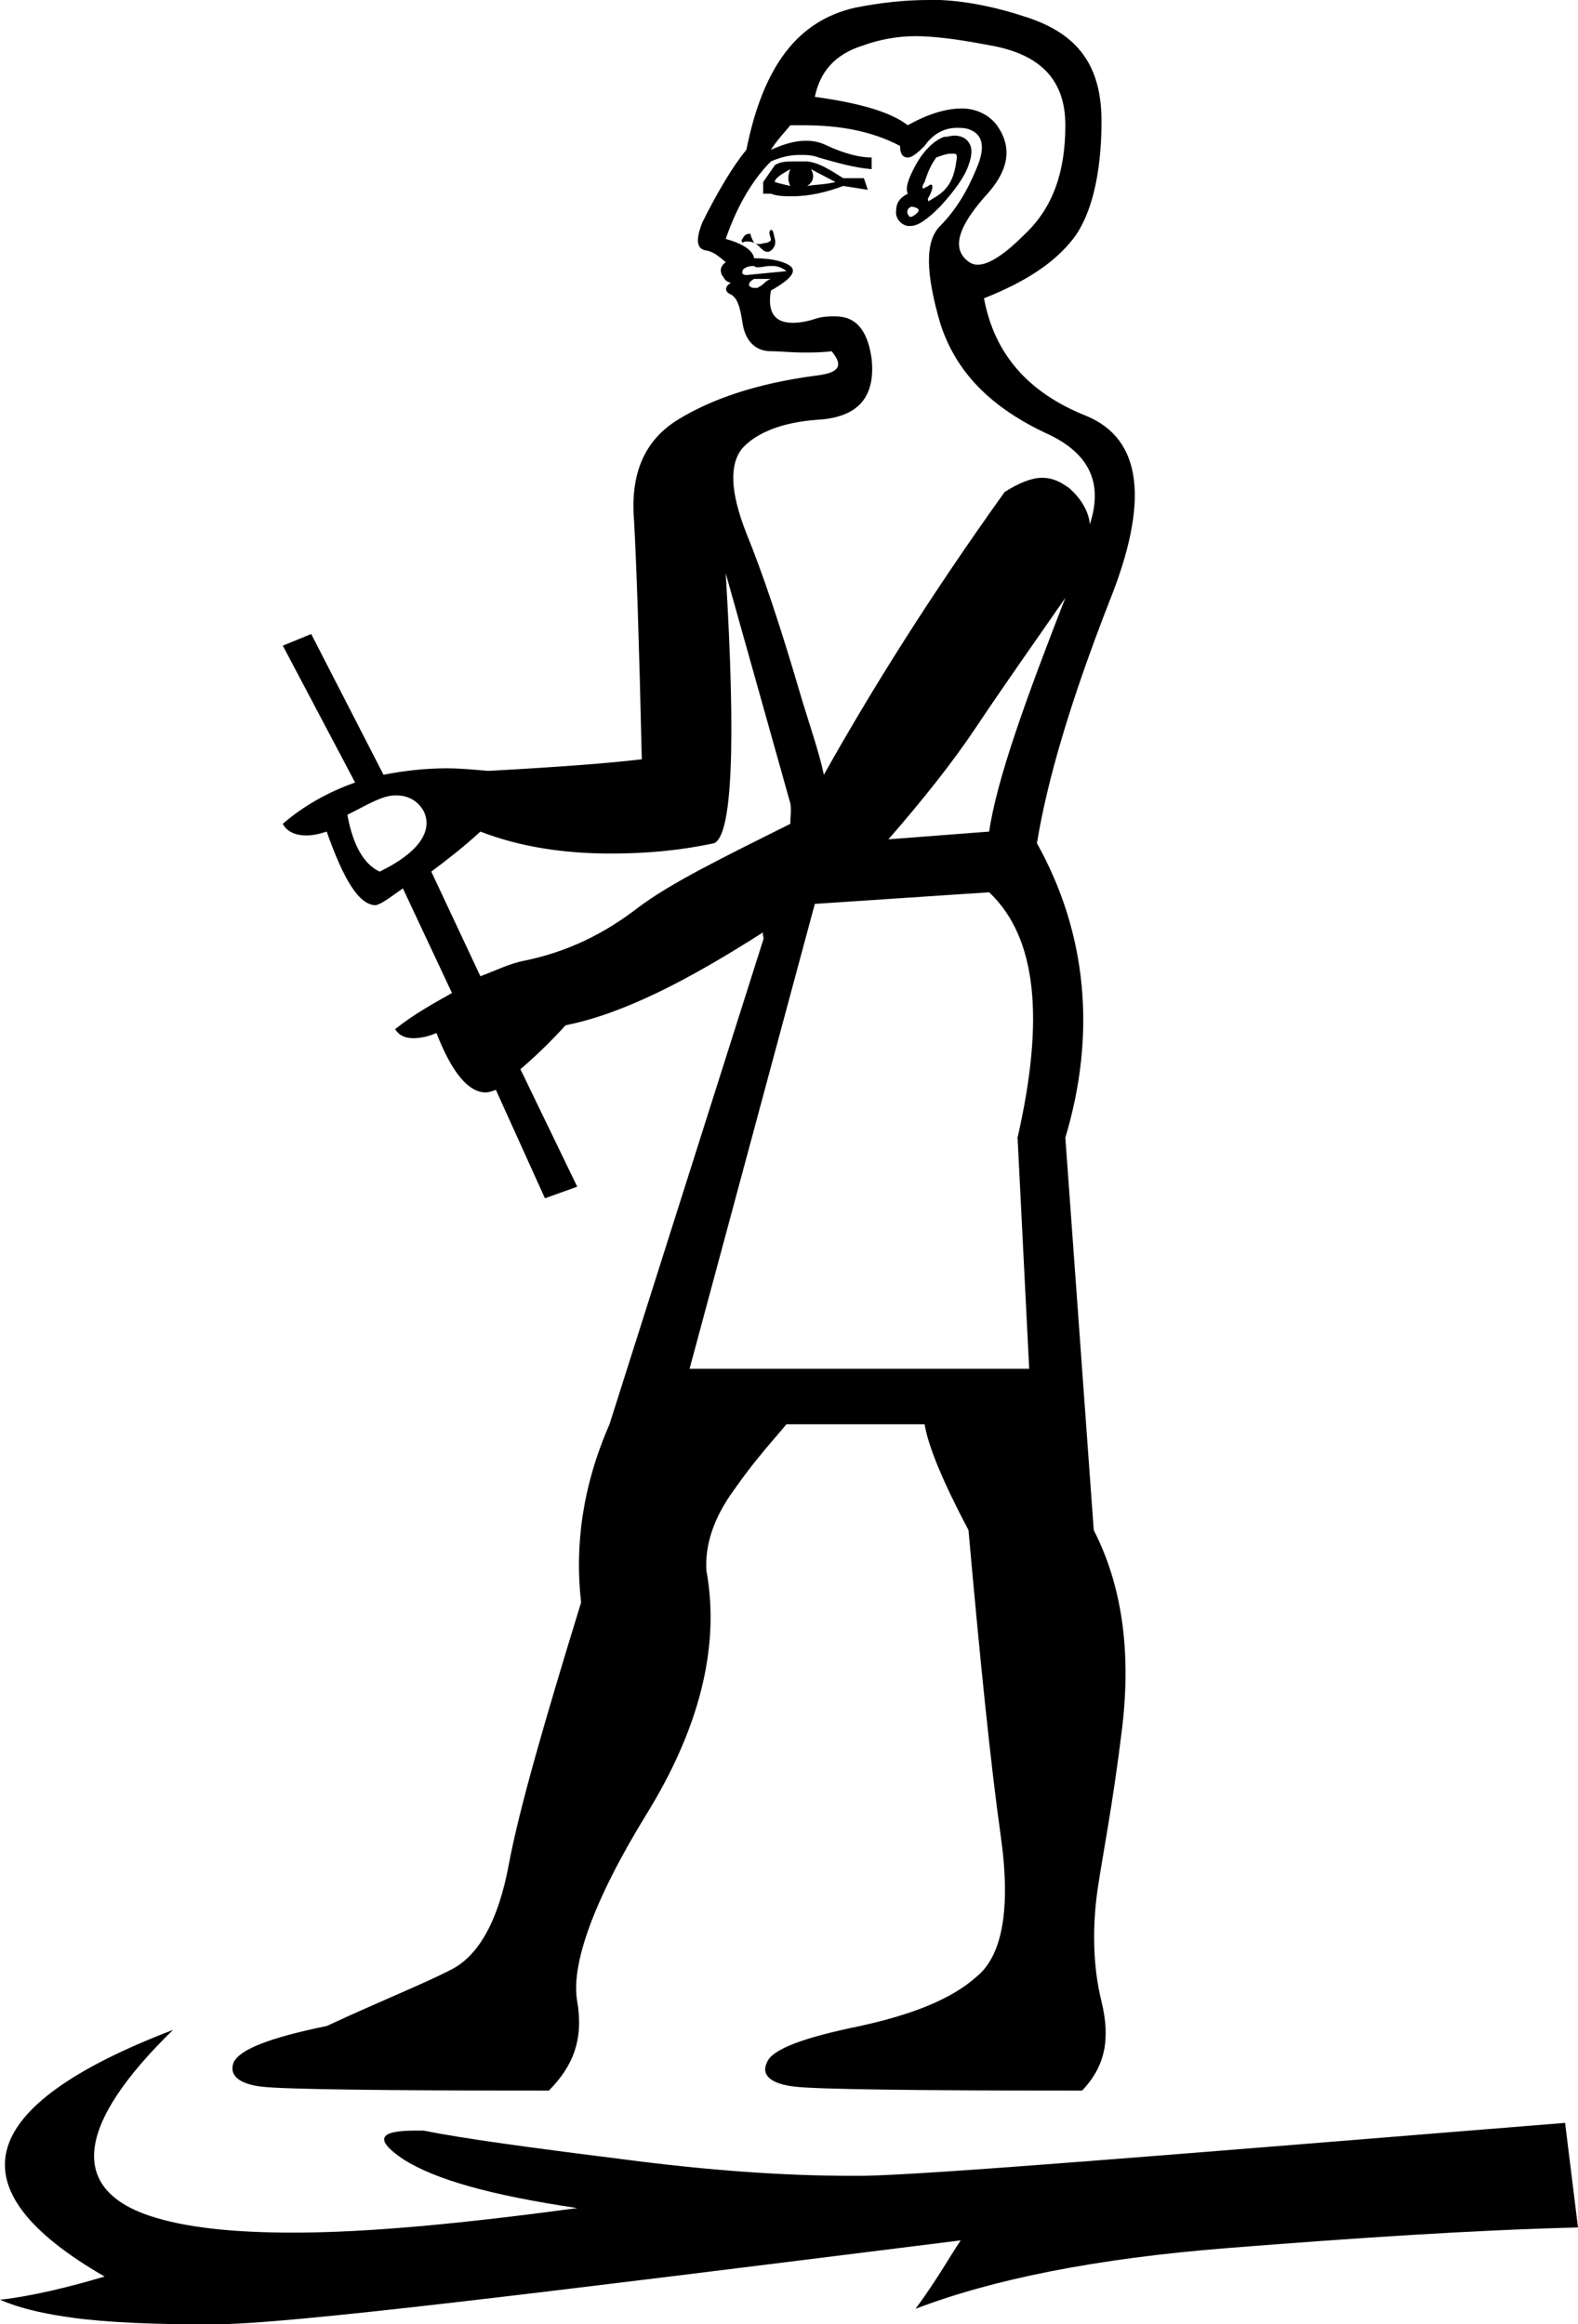 <?xml version='1.0' encoding ='UTF-8' standalone='no'?>
<svg width='12.22' height='18' xmlns='http://www.w3.org/2000/svg' xmlns:xlink='http://www.w3.org/1999/xlink'  version='1.1' >
<path style='fill:black; stroke:none' d=' M 6.12 1.31  C 6.1 1.36 6.1 1.4 6.12 1.44  C 6.08 1.43 6.03 1.42 6 1.41  C 6 1.38 6.05 1.35 6.12 1.31  Z  M 6.28 1.31  L 6.47 1.41  C 6.39 1.43 6.3 1.43 6.25 1.44  C 6.3 1.41 6.31 1.36 6.28 1.31  Z  M 6.16 1.25  C 6.1 1.25 6.04 1.25 6 1.28  L 5.91 1.41  L 5.91 1.5  L 5.97 1.5  C 6.02 1.52 6.08 1.52 6.14 1.52  C 6.26 1.52 6.4 1.49 6.53 1.44  L 6.72 1.47  L 6.69 1.38  L 6.53 1.38  C 6.42 1.31 6.34 1.26 6.25 1.25  C 6.22 1.25 6.19 1.25 6.16 1.25  Z  M 7.36 1.19  C 7.37 1.19 7.37 1.19 7.38 1.19  C 7.4 1.19 7.41 1.19 7.41 1.22  C 7.4 1.29 7.39 1.37 7.34 1.44  C 7.29 1.51 7.23 1.53 7.19 1.56  C 7.19 1.55 7.18 1.55 7.19 1.53  C 7.22 1.48 7.23 1.43 7.21 1.43  C 7.2 1.43 7.2 1.43 7.19 1.44  C 7.17 1.45 7.15 1.46 7.15 1.46  C 7.14 1.46 7.14 1.44 7.16 1.41  C 7.18 1.35 7.2 1.29 7.25 1.22  C 7.3 1.2 7.34 1.19 7.36 1.19  Z  M 7.06 1.6  C 7.12 1.61 7.13 1.63 7.09 1.66  C 7.08 1.67 7.06 1.68 7.05 1.68  C 7.04 1.68 7.04 1.67 7.03 1.66  C 7.02 1.63 7.03 1.61 7.06 1.6  Z  M 7.39 1.05  C 7.37 1.05 7.34 1.06 7.31 1.06  C 7.23 1.09 7.15 1.17 7.09 1.28  C 7.03 1.39 7.01 1.46 7.03 1.5  C 6.97 1.53 6.94 1.57 6.94 1.63  C 6.93 1.68 6.97 1.74 7.03 1.75  C 7.04 1.75 7.05 1.75 7.05 1.75  C 7.11 1.75 7.18 1.7 7.28 1.6  C 7.39 1.48 7.47 1.37 7.5 1.28  C 7.53 1.2 7.53 1.14 7.5 1.1  C 7.48 1.07 7.44 1.05 7.39 1.05  Z  M 5.97 1.78  C 5.97 1.78 5.97 1.78 5.97 1.78  C 5.95 1.79 5.96 1.82 5.97 1.85  C 5.97 1.87 5.96 1.87 5.94 1.88  C 5.92 1.88 5.9 1.89 5.88 1.89  C 5.87 1.89 5.85 1.89 5.84 1.88  C 5.82 1.85 5.81 1.81 5.81 1.81  C 5.77 1.81 5.76 1.83 5.75 1.85  C 5.74 1.86 5.74 1.86 5.75 1.88  C 5.76 1.87 5.78 1.87 5.79 1.87  C 5.82 1.87 5.85 1.88 5.88 1.91  C 5.9 1.93 5.92 1.95 5.94 1.95  C 5.95 1.95 5.96 1.95 5.97 1.94  C 6 1.92 6.01 1.88 6 1.85  C 5.99 1.81 5.99 1.78 5.97 1.78  Z  M 7.09 0.28  C 7.25 0.28 7.45 0.31 7.66 0.35  C 8.07 0.42 8.25 0.63 8.25 0.97  C 8.25 1.32 8.16 1.6 7.94 1.81  C 7.78 1.97 7.66 2.05 7.57 2.05  C 7.53 2.05 7.5 2.03 7.47 2  C 7.38 1.9 7.43 1.75 7.62 1.53  C 7.82 1.32 7.84 1.14 7.72 0.97  C 7.66 0.89 7.56 0.84 7.45 0.84  C 7.33 0.84 7.19 0.88 7.03 0.97  C 6.9 0.87 6.67 0.8 6.31 0.75  C 6.35 0.56 6.46 0.42 6.69 0.35  C 6.8 0.31 6.94 0.28 7.09 0.28  Z  M 5.96 2.06  C 5.97 2.06 5.99 2.06 6 2.06  C 6.06 2.07 6.09 2.1 6.09 2.1  L 5.78 2.13  C 5.76 2.13 5.74 2.12 5.75 2.1  C 5.75 2.08 5.79 2.06 5.83 2.06  C 5.83 2.06 5.84 2.06 5.84 2.06  C 5.85 2.07 5.86 2.07 5.87 2.07  C 5.9 2.07 5.93 2.06 5.96 2.06  Z  M 5.97 2.16  C 5.93 2.17 5.91 2.21 5.88 2.22  C 5.87 2.23 5.86 2.23 5.85 2.23  C 5.84 2.23 5.82 2.23 5.81 2.22  C 5.79 2.21 5.8 2.18 5.84 2.16  Z  M 6.22 0.97  C 6.52 0.97 6.76 1.02 6.97 1.13  C 6.97 1.19 6.99 1.22 7.03 1.22  C 7.06 1.22 7.1 1.19 7.16 1.13  C 7.23 1.03 7.32 0.99 7.41 0.99  C 7.44 0.99 7.47 0.99 7.5 1  C 7.62 1.04 7.63 1.15 7.56 1.31  C 7.49 1.48 7.4 1.63 7.28 1.75  C 7.16 1.87 7.17 2.12 7.28 2.5  C 7.4 2.88 7.67 3.15 8.09 3.35  C 8.45 3.51 8.54 3.75 8.44 4.06  C 8.43 3.95 8.36 3.85 8.28 3.78  C 8.21 3.73 8.15 3.7 8.07 3.7  C 7.99 3.7 7.89 3.74 7.78 3.81  C 7.2 4.62 6.75 5.34 6.38 6  C 6.34 5.81 6.26 5.59 6.19 5.35  C 6.04 4.84 5.91 4.45 5.78 4.13  C 5.65 3.8 5.65 3.59 5.75 3.47  C 5.85 3.36 6.04 3.27 6.34 3.25  C 6.65 3.23 6.78 3.07 6.75 2.78  C 6.72 2.56 6.63 2.45 6.47 2.45  C 6.42 2.45 6.37 2.45 6.31 2.47  C 6.25 2.49 6.19 2.5 6.14 2.5  C 6 2.5 5.94 2.42 5.97 2.25  C 6.13 2.16 6.17 2.1 6.12 2.06  C 6.08 2.03 5.99 2 5.84 2  C 5.83 1.94 5.76 1.89 5.62 1.85  C 5.72 1.56 5.85 1.37 5.97 1.25  C 6.04 1.22 6.11 1.2 6.19 1.2  C 6.24 1.2 6.29 1.2 6.34 1.22  C 6.48 1.26 6.62 1.3 6.75 1.31  L 6.75 1.22  C 6.66 1.22 6.54 1.19 6.41 1.13  C 6.35 1.1 6.3 1.09 6.24 1.09  C 6.15 1.09 6.06 1.12 5.97 1.16  C 6.02 1.08 6.09 1.01 6.12 0.97  C 6.16 0.97 6.19 0.97 6.22 0.97  Z  M 8.25 4.63  L 8.25 4.63  C 7.95 5.4 7.72 6.03 7.66 6.44  L 6.88 6.5  C 7.15 6.19 7.38 5.9 7.56 5.63  C 7.76 5.33 8 4.99 8.25 4.63  Z  M 3.07 6.16  C 3.17 6.16 3.24 6.21 3.28 6.28  C 3.36 6.44 3.23 6.61 2.94 6.75  C 2.81 6.69 2.73 6.53 2.69 6.31  C 2.85 6.23 2.96 6.16 3.06 6.16  C 3.07 6.16 3.07 6.16 3.07 6.16  Z  M 5.62 4.44  L 6.12 6.22  C 6.13 6.27 6.12 6.33 6.12 6.38  C 5.6 6.64 5.19 6.84 4.94 7.03  C 4.68 7.23 4.4 7.37 4.06 7.44  C 3.95 7.46 3.83 7.52 3.72 7.56  L 3.34 6.75  C 3.46 6.66 3.59 6.56 3.72 6.44  C 4.03 6.56 4.37 6.61 4.73 6.61  C 4.99 6.61 5.25 6.59 5.53 6.53  C 5.67 6.47 5.7 5.77 5.62 4.44  Z  M 7.66 6.91  C 8.03 7.26 8.09 7.89 7.88 8.81  L 7.97 10.6  L 5.34 10.6  L 6.31 7  L 7.66 6.91  Z  M 7.19 0  C 7.01 0 6.82 0.02 6.62 0.06  C 6.18 0.16 5.91 0.51 5.78 1.16  C 5.68 1.28 5.56 1.48 5.44 1.72  C 5.38 1.87 5.4 1.93 5.47 1.94  C 5.53 1.95 5.57 1.99 5.62 2.03  C 5.57 2.07 5.58 2.1 5.59 2.13  C 5.61 2.15 5.61 2.18 5.66 2.19  C 5.61 2.22 5.61 2.26 5.66 2.28  C 5.71 2.31 5.73 2.37 5.75 2.5  C 5.77 2.64 5.85 2.72 5.97 2.72  C 6.04 2.72 6.12 2.73 6.23 2.73  C 6.29 2.73 6.36 2.73 6.44 2.72  L 6.44 2.72  C 6.54 2.84 6.49 2.89 6.31 2.91  C 5.86 2.97 5.51 3.09 5.25 3.25  C 4.99 3.41 4.88 3.67 4.91 4.03  C 4.93 4.39 4.95 5 4.97 5.88  C 4.72 5.91 4.33 5.94 3.78 5.97  C 3.67 5.96 3.56 5.95 3.46 5.95  C 3.29 5.95 3.12 5.97 2.97 6  L 2.41 4.91  L 2.19 5  L 2.75 6.06  C 2.55 6.13 2.35 6.24 2.19 6.38  C 2.22 6.44 2.29 6.47 2.37 6.47  C 2.42 6.47 2.47 6.46 2.53 6.44  C 2.66 6.81 2.78 7.01 2.91 7.01  C 2.92 7.01 2.93 7 2.94 7  C 3 6.97 3.06 6.92 3.12 6.88  L 3.5 7.69  C 3.36 7.77 3.21 7.85 3.06 7.97  C 3.09 8.02 3.14 8.04 3.2 8.04  C 3.25 8.04 3.31 8.03 3.38 8  C 3.5 8.31 3.63 8.46 3.76 8.46  C 3.79 8.46 3.81 8.45 3.84 8.44  L 4.22 9.28  L 4.47 9.19  L 4.03 8.28  C 4.16 8.17 4.28 8.05 4.38 7.94  C 4.83 7.85 5.33 7.59 5.91 7.22  L 5.91 7.22  C 5.9 7.24 5.92 7.26 5.91 7.28  L 4.72 11.03  C 4.51 11.51 4.45 11.97 4.5 12.41  C 4.22 13.32 4.02 14.01 3.94 14.44  C 3.86 14.87 3.71 15.14 3.5 15.25  C 3.29 15.36 2.96 15.49 2.53 15.69  C 2.09 15.78 1.86 15.87 1.81 15.97  C 1.77 16.07 1.85 16.14 2.03 16.16  C 2.21 16.18 2.94 16.19 4.25 16.19  C 4.44 16 4.52 15.79 4.47 15.5  C 4.42 15.22 4.59 14.73 5 14.06  C 5.41 13.4 5.58 12.76 5.47 12.16  C 5.46 11.97 5.52 11.76 5.69 11.53  C 5.85 11.3 6 11.14 6.09 11.03  L 7.16 11.03  C 7.19 11.21 7.31 11.49 7.5 11.85  C 7.59 12.86 7.67 13.65 7.75 14.22  C 7.83 14.79 7.76 15.15 7.56 15.31  C 7.37 15.48 7.07 15.6 6.66 15.69  C 6.22 15.78 5.98 15.87 5.94 15.97  C 5.89 16.07 5.97 16.14 6.16 16.16  C 6.34 16.18 7.07 16.19 8.38 16.19  C 8.56 16 8.6 15.79 8.53 15.5  C 8.46 15.22 8.46 14.91 8.5 14.63  C 8.54 14.36 8.62 13.96 8.69 13.38  C 8.76 12.79 8.69 12.28 8.47 11.85  L 8.25 8.81  C 8.49 8.01 8.42 7.23 8.03 6.53  C 8.11 6.04 8.29 5.43 8.59 4.66  C 8.9 3.89 8.85 3.4 8.41 3.22  C 7.96 3.04 7.7 2.74 7.62 2.31  C 7.95 2.18 8.17 2.03 8.31 1.85  C 8.45 1.67 8.53 1.35 8.53 0.94  C 8.53 0.51 8.35 0.26 7.94 0.13  C 7.73 0.06 7.5 0.01 7.28 0  C 7.25 0 7.22 0 7.19 0  Z  M 1.34 15.72  C -0.2 16.31 -0.37 16.95 0.81 17.63  C 0.54 17.71 0.26 17.78 0 17.81  C 0.14 17.87 0.3 17.91 0.5 17.94  C 0.68 17.97 1.03 18 1.54 18  C 1.58 18 1.62 18 1.66 18  C 2.23 18 4.16 17.76 7.44 17.35  L 7.44 17.35  C 7.37 17.45 7.26 17.65 7.09 17.88  C 7.69 17.65 8.49 17.49 9.5 17.41  C 10.51 17.33 11.42 17.27 12.22 17.25  L 12.12 16.44  C 9.03 16.69 7.22 16.84 6.69 16.85  C 6.65 16.85 6.62 16.85 6.59 16.85  C 6.08 16.85 5.49 16.81 4.81 16.72  C 4.09 16.63 3.58 16.56 3.28 16.5  C 3.26 16.5 3.23 16.5 3.21 16.5  C 2.93 16.5 2.9 16.57 3.12 16.72  C 3.37 16.88 3.8 17 4.47 17.1  C 3.58 17.22 2.85 17.29 2.27 17.29  C 1.8 17.29 1.43 17.25 1.16 17.16  C 0.53 16.95 0.59 16.45 1.34 15.72  Z '/></svg>
